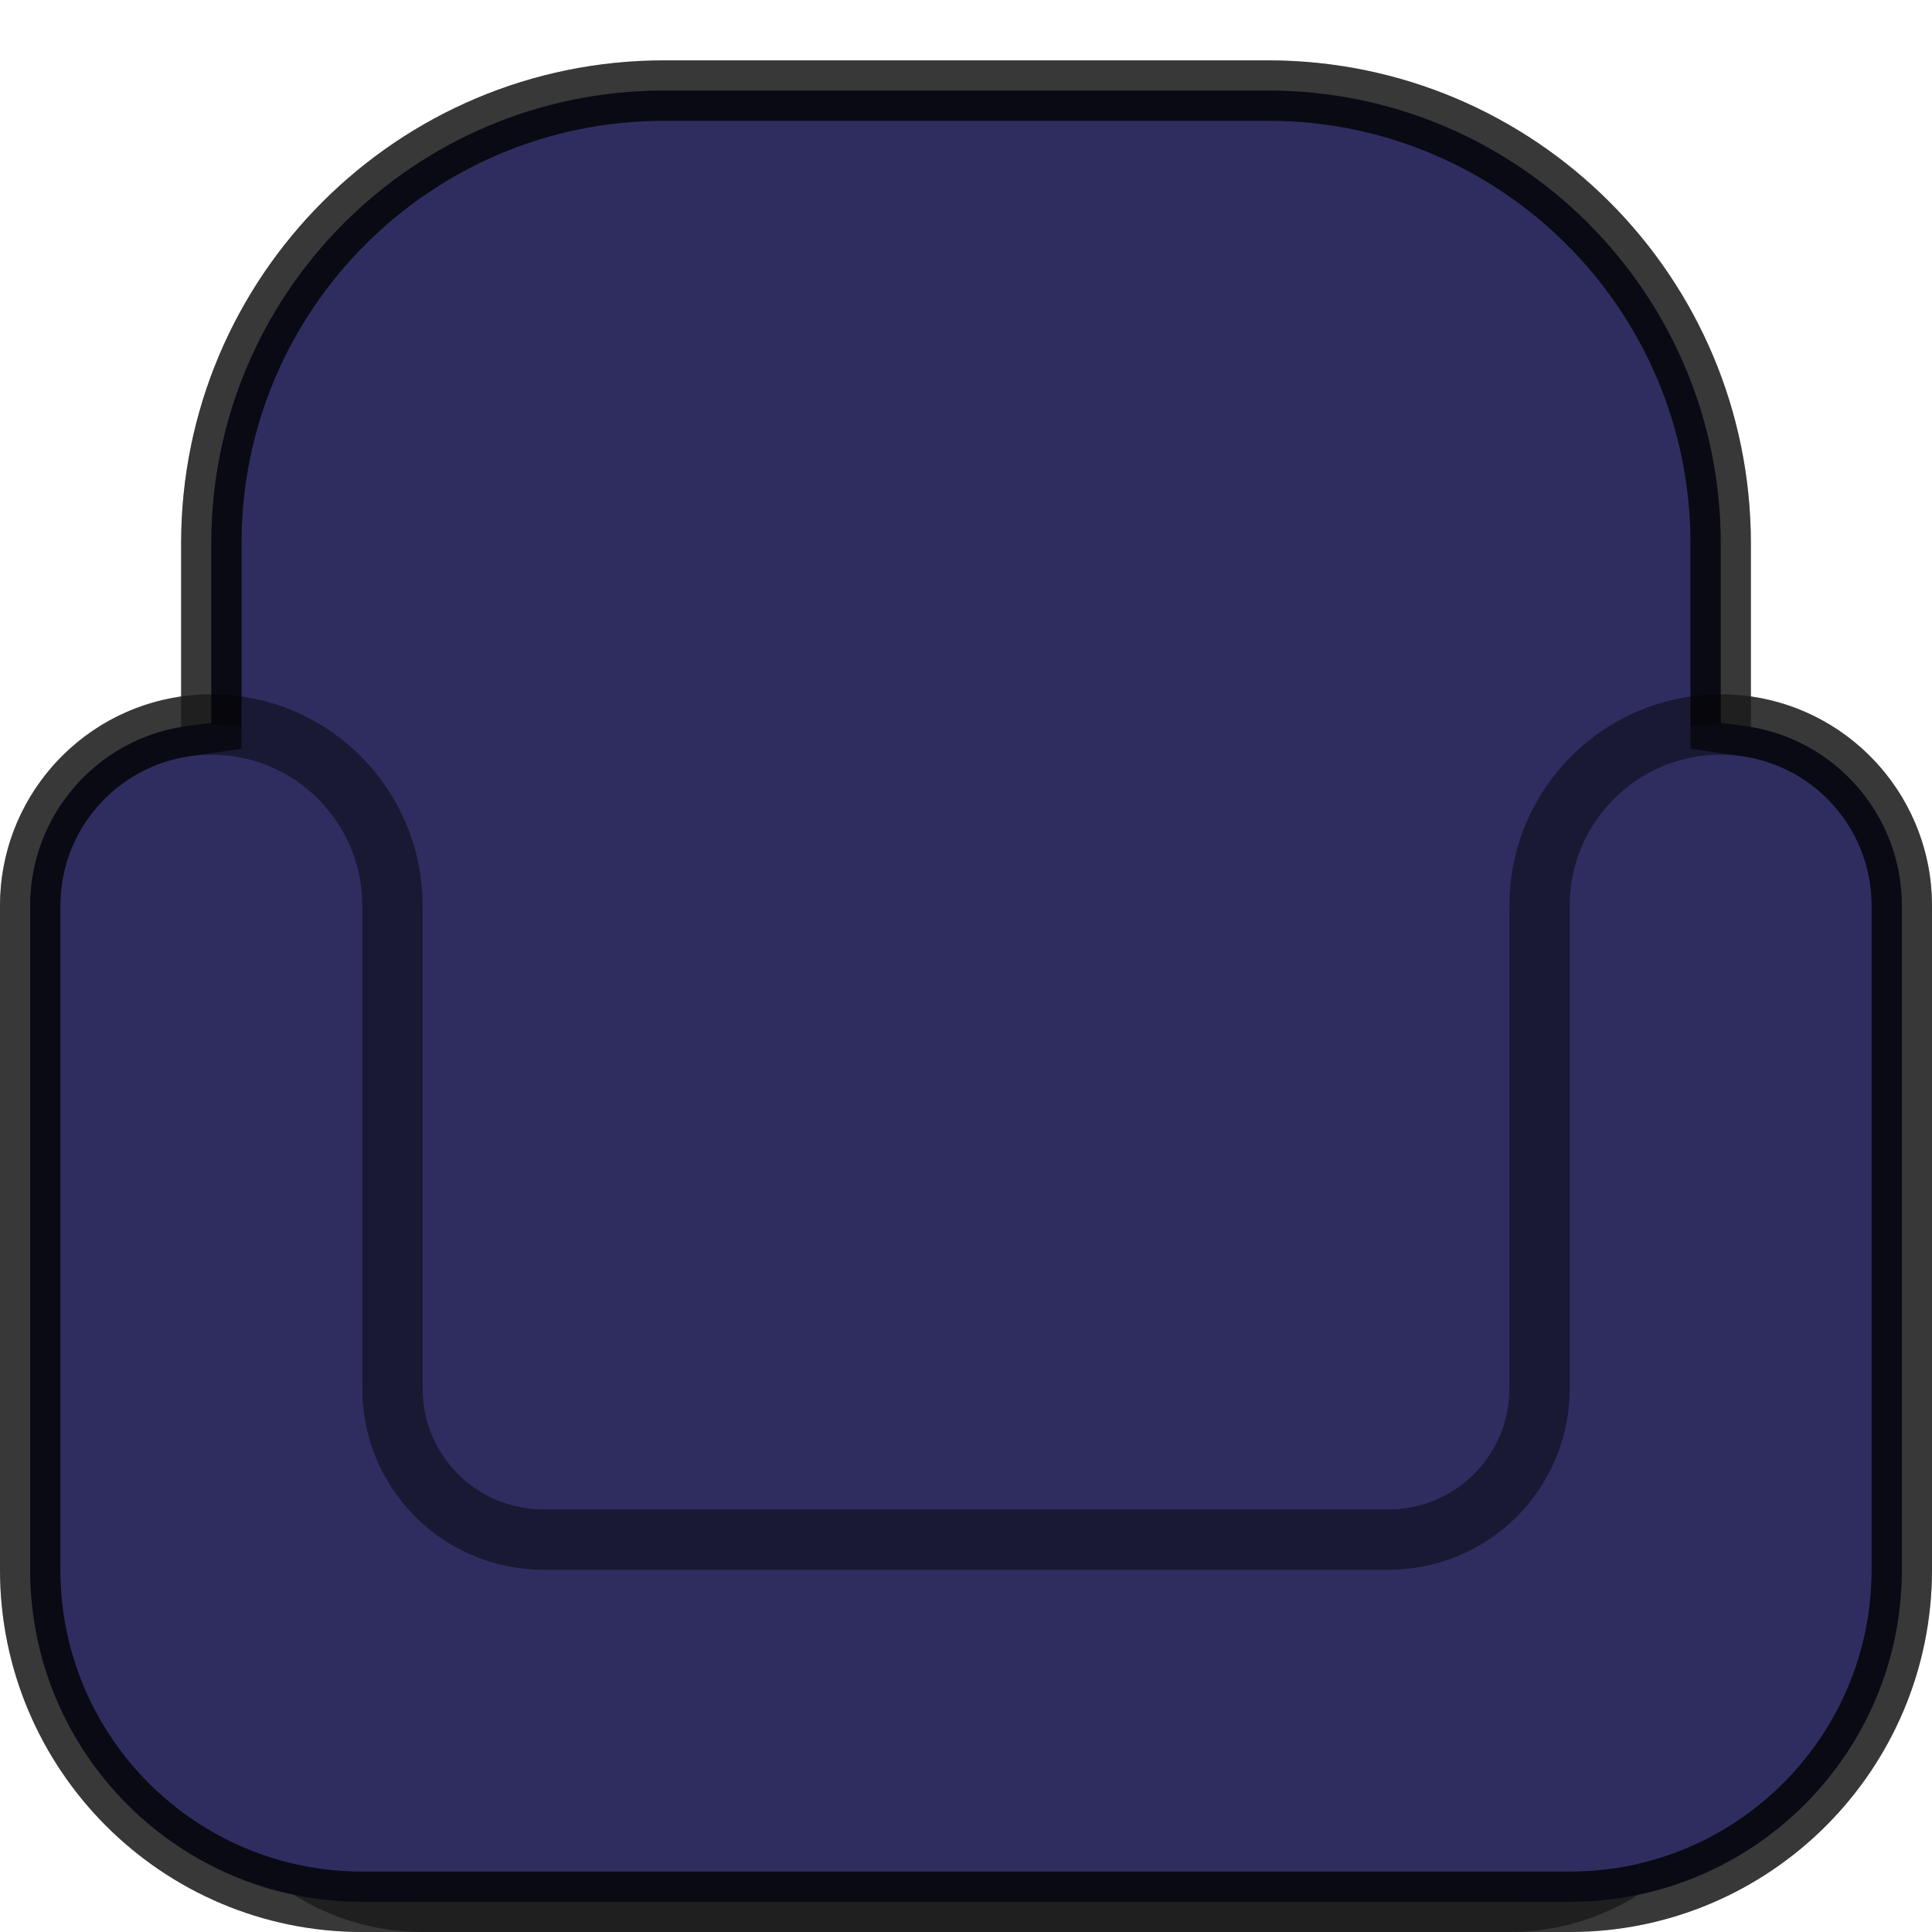 <svg width="32px" height="32px" viewBox="0 0 32 32" version="1.1" xmlns="http://www.w3.org/2000/svg" xmlns:xlink="http://www.w3.org/1999/xlink">
    <g stroke="none" stroke-width="1" fill="none" fill-rule="evenodd">
        <path
            d="M11,1.5 C6.858,1.5 3.5,4.858 3.5,9 L3.5,28 C3.5,29.933 5.067,31.5 7,31.5 L25,31.5 C26.933,31.5 28.5,29.933 28.5,28 L28.5,9 C28.5,4.858 25.142,1.5 21,1.5 L11,1.5 Z"
            id="Rectangle-Copy-2"
            stroke="rgba(0,0,0,0.45)"
            fill="#7571EF"></path>
        <path
            d="M31.5,15 C31.5,13.343 30.157,12 28.5,12 C26.843,12 25.5,13.343 25.5,15 L25.5,23 C25.5,24.381 24.381,25.5 23,25.5 L9,25.5 C7.619,25.5 6.5,24.381 6.5,23 L6.5,15 C6.5,13.343 5.157,12 3.5,12 C1.843,12 0.5,13.343 0.5,15 L0.5,26 C0.5,29.038 2.962,31.5 6,31.5 L26,31.5 C29.038,31.5 31.5,29.038 31.5,26 L31.5,15 Z"
            stroke="rrgba(0,0,0,0.45)"
            fill="#7571EF"></path>
        <path
            d="M28.929,12.03 L28.5,11.969 L28.5,9 C28.5,4.858 25.142,1.5 21,1.5 L11,1.5 C6.858,1.5 3.5,4.858 3.5,9 L3.5,11.969 L3.071,12.03 C1.604,12.24 0.5,13.503 0.5,15 L0.5,26 C0.5,29.038 2.962,31.5 6,31.5 L26,31.5 C29.038,31.5 31.5,29.038 31.5,26 L31.5,15 C31.5,13.503 30.396,12.24 28.929,12.03 Z"
            stroke="#000000"
            fill="#000000"
            opacity="0.6"></path>
    </g>
</svg>